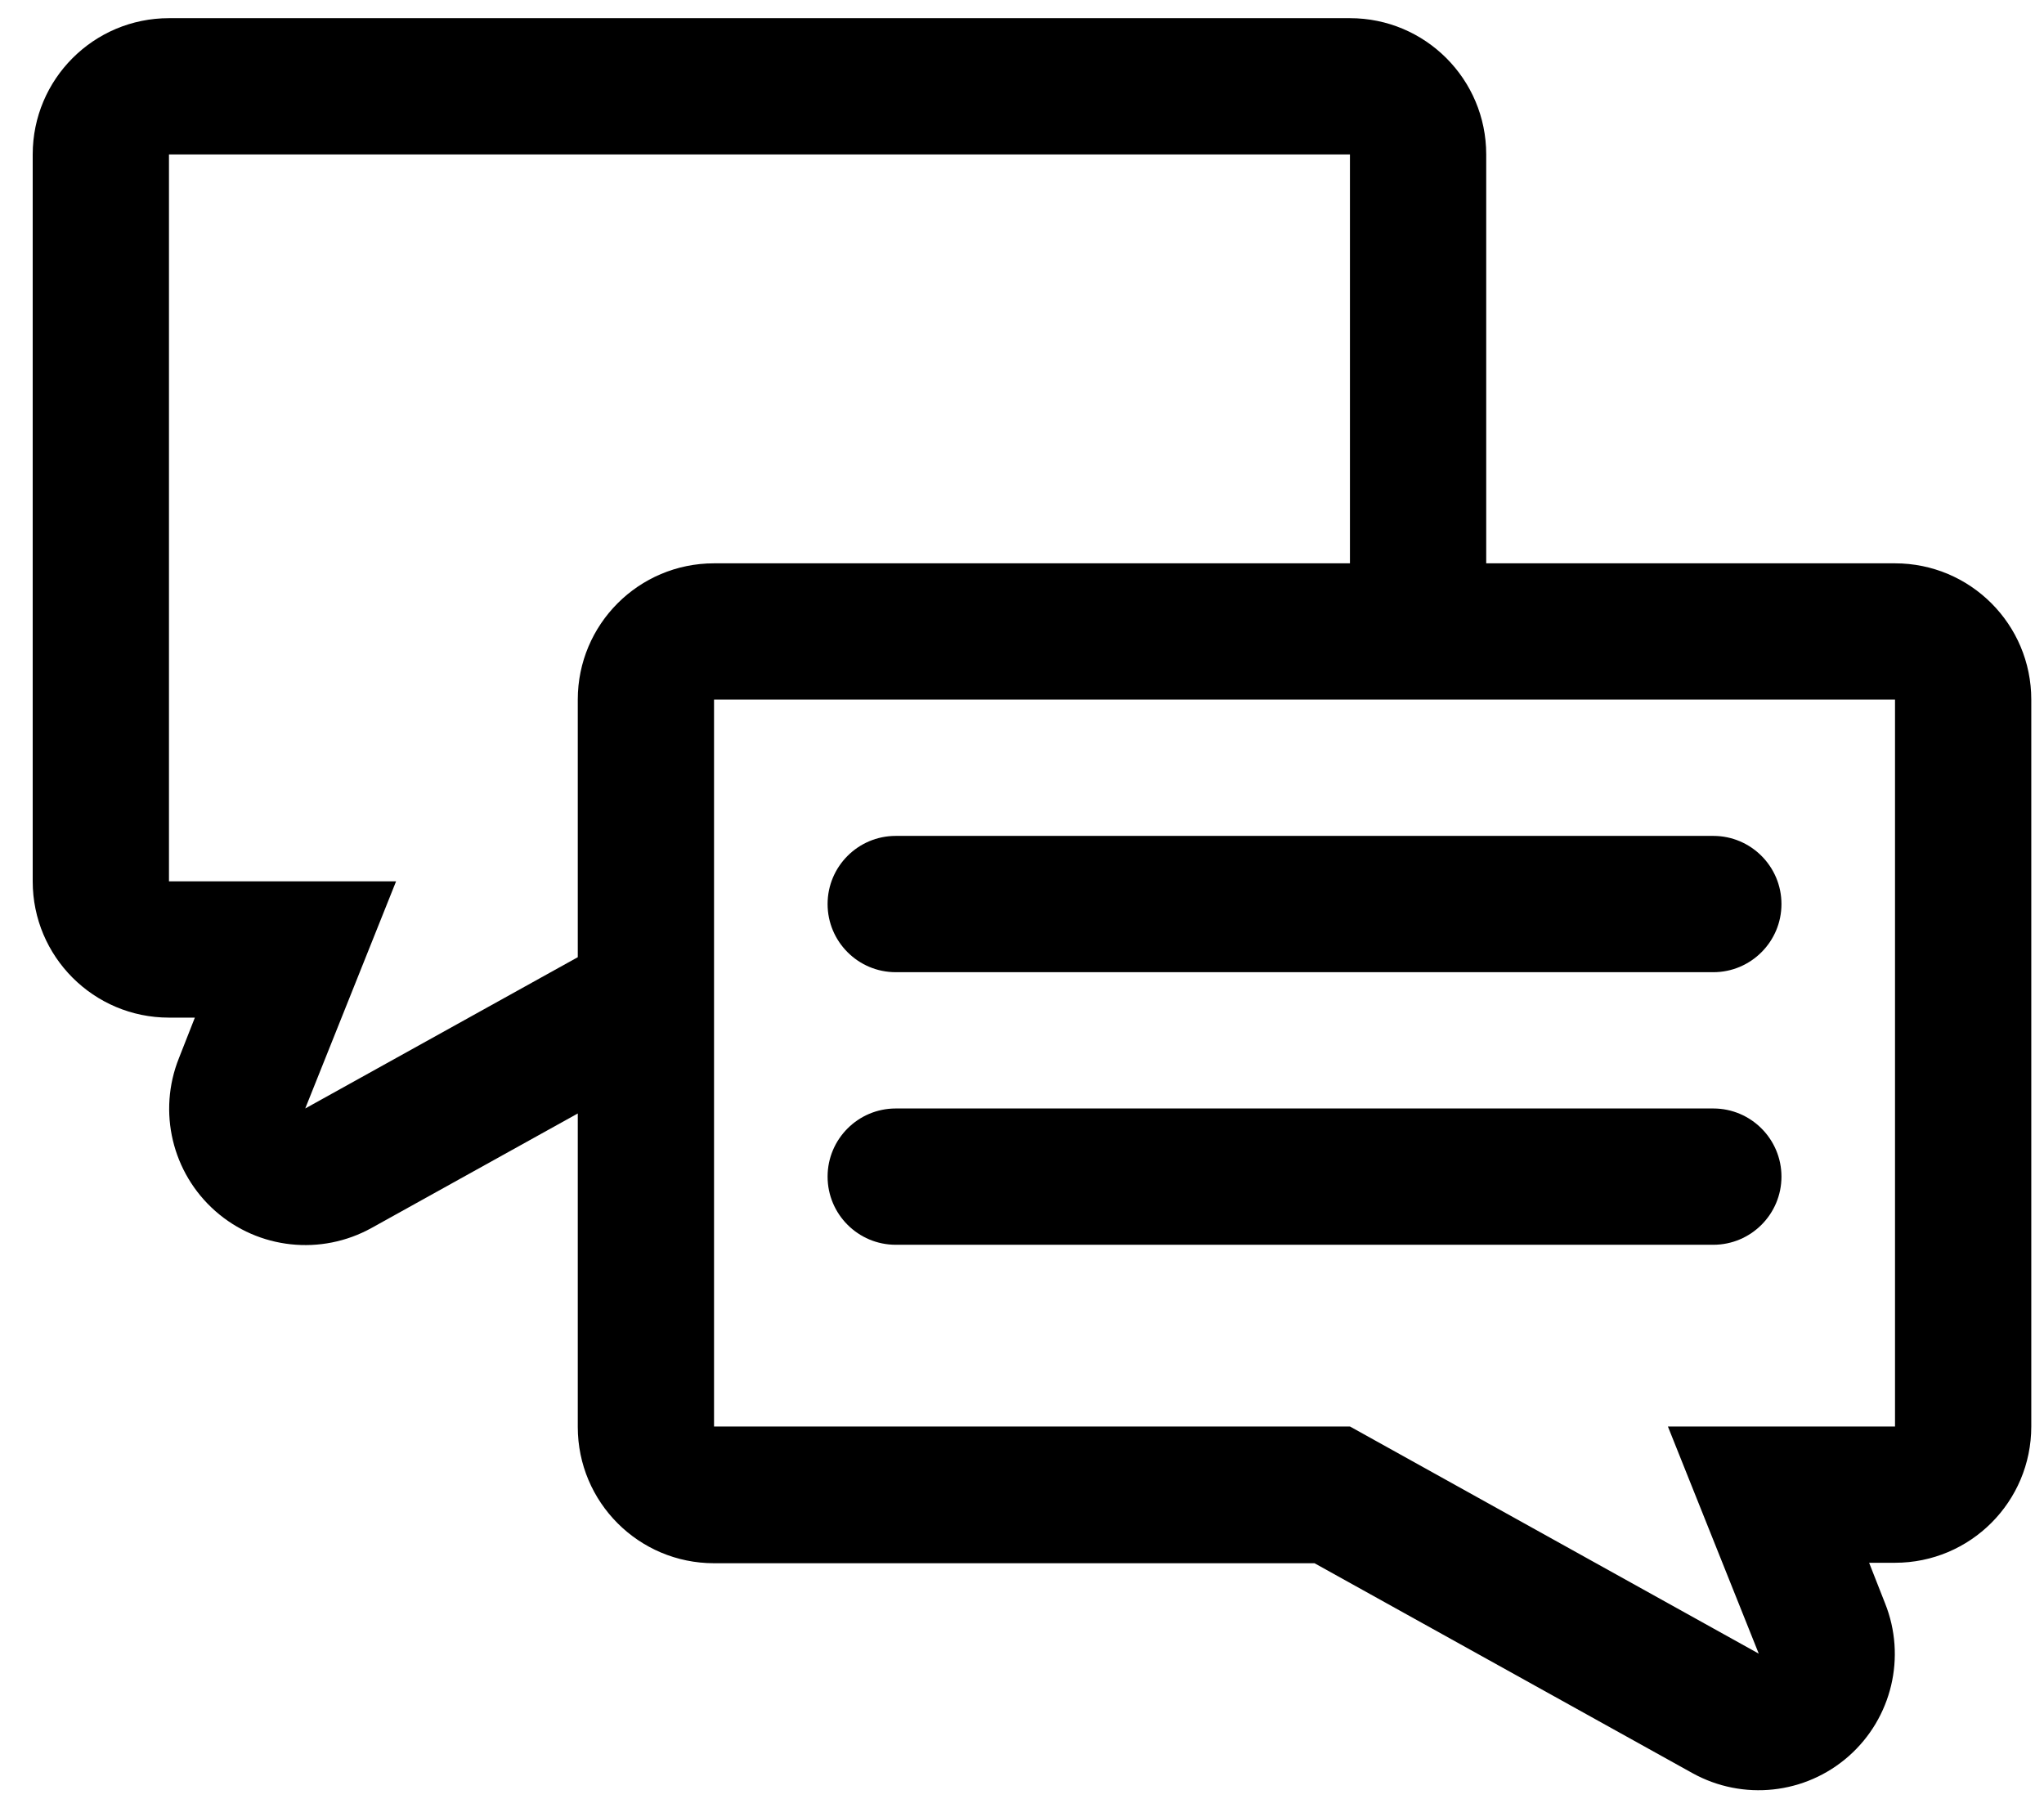 <?xml version="1.0" encoding="UTF-8"?>
<svg width="18px" height="16px" viewBox="0 0 18 16" version="1.1" xmlns="http://www.w3.org/2000/svg" xmlns:xlink="http://www.w3.org/1999/xlink">
    <!-- Generator: Sketch 55.1 (78136) - https://sketchapp.com -->
    <title>Dialog</title>
    <desc>Created with Sketch.</desc>
    <g id="Page-1" stroke="none" stroke-width="1" fill="none" fill-rule="evenodd">
        <g id="Artboard" transform="translate(-178, -311)" fill="#000000">
            <g id="Dialog" transform="translate(178, 311)">
                <path d="M16.688,4.96 L13.088,4.96 L13.088,1.36 C13.088,0.697 12.551,0.16 11.888,0.16 L1.488,0.16 C0.825,0.16 0.288,0.697 0.288,1.36 L0.288,7.76 C0.288,8.423 0.825,8.96 1.488,8.96 L1.716,8.96 L1.576,9.316 C1.387,9.787 1.515,10.327 1.896,10.663 C2.277,10.999 2.828,11.058 3.272,10.812 L5.088,9.804 L5.088,12.564 C5.088,13.227 5.625,13.764 6.288,13.764 L11.576,13.764 L14.904,15.612 C15.348,15.858 15.899,15.799 16.28,15.463 C16.661,15.127 16.789,14.587 16.6,14.116 L16.46,13.76 L16.688,13.76 C17.351,13.76 17.888,13.223 17.888,12.56 L17.888,6.16 C17.888,5.497 17.351,4.96 16.688,4.96 Z M5.088,6.16 L5.088,8.428 L2.688,9.76 L3.488,7.76 L1.488,7.76 L1.488,1.36 L11.888,1.36 L11.888,4.96 L6.288,4.96 C5.625,4.96 5.088,5.497 5.088,6.16 Z M16.688,12.56 L14.688,12.56 L15.488,14.56 L11.888,12.56 L6.288,12.56 L6.288,6.16 L16.688,6.16 L16.688,12.56 Z" id="Shape"></path>
                <path d="M7.888,8.56 L15.088,8.56 C15.419,8.56 15.688,8.291 15.688,7.96 C15.688,7.629 15.419,7.36 15.088,7.36 L7.888,7.36 C7.557,7.36 7.288,7.629 7.288,7.96 C7.288,8.291 7.557,8.56 7.888,8.56 L7.888,8.56 Z" id="Shape"></path>
                <path d="M7.888,10.96 L15.088,10.96 C15.419,10.96 15.688,10.691 15.688,10.36 C15.688,10.029 15.419,9.76 15.088,9.76 L7.888,9.76 C7.557,9.76 7.288,10.029 7.288,10.36 C7.288,10.691 7.557,10.96 7.888,10.96 L7.888,10.96 Z" id="Shape"></path>
            </g>
        </g>
    </g>
</svg>